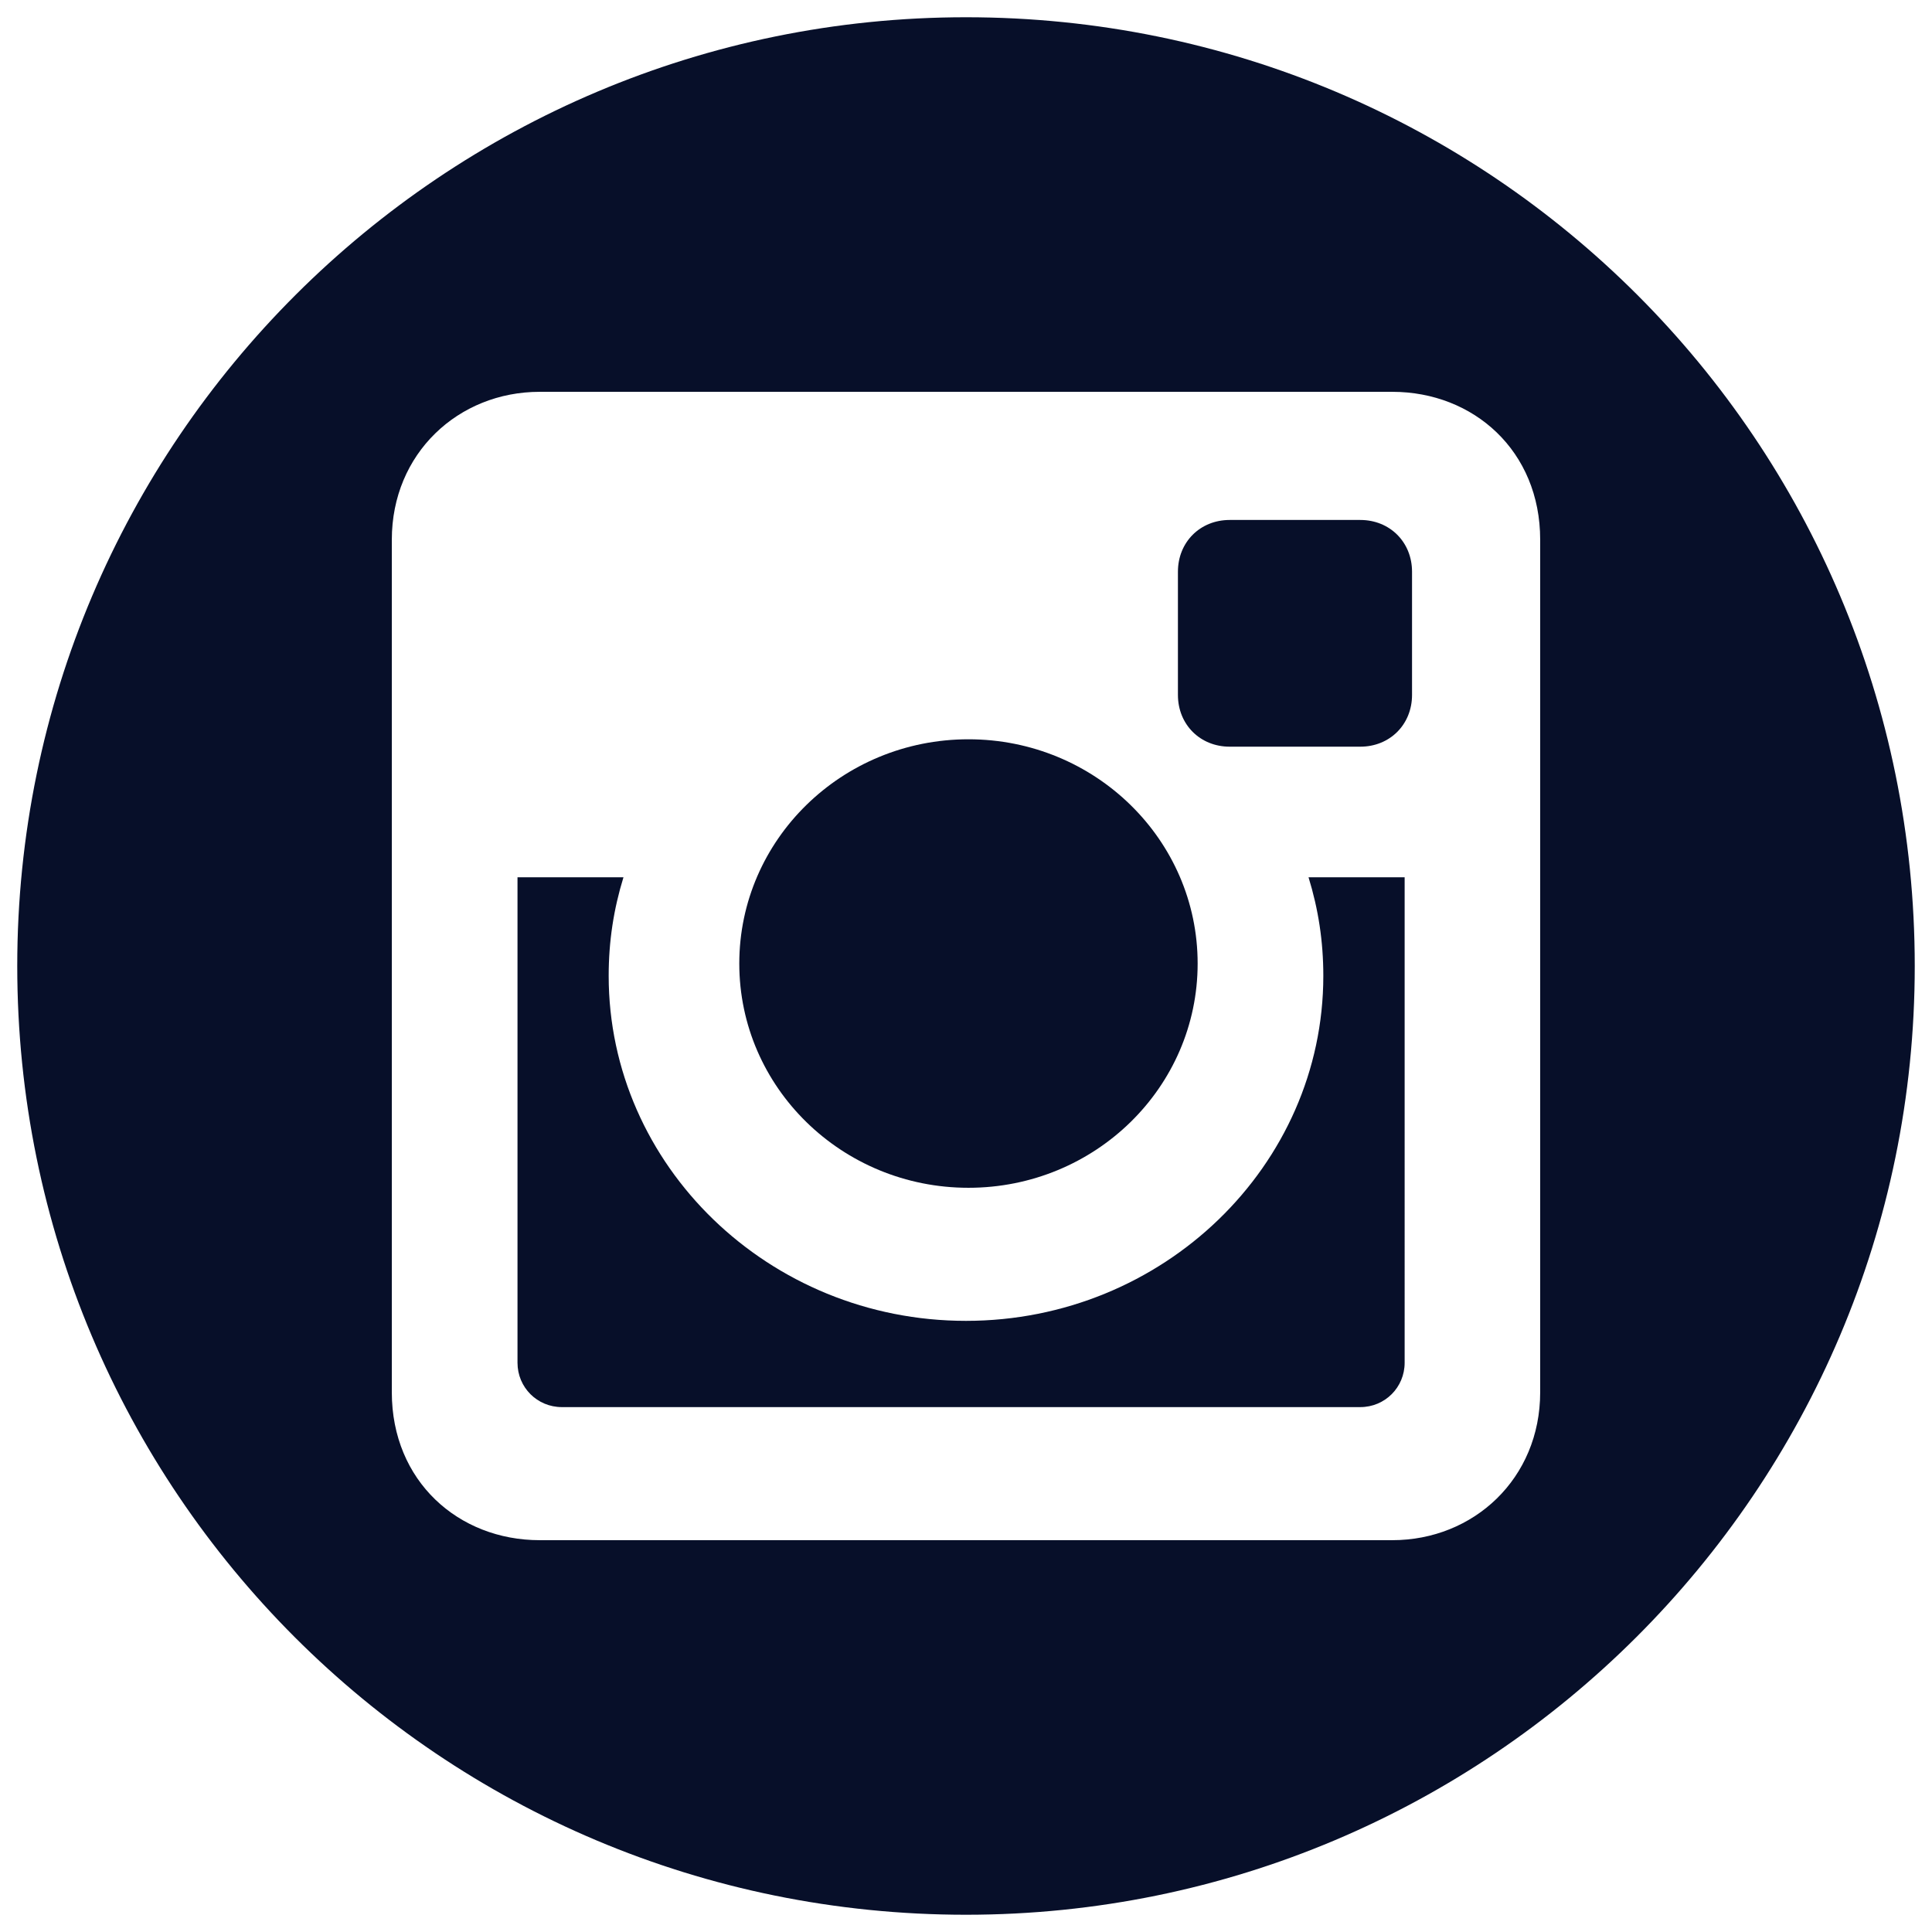 <svg version="1.1" id="Layer_1" xmlns="http://www.w3.org/2000/svg" xmlns:xlink="http://www.w3.org/1999/xlink" x="0px" y="0px"
	 viewBox="0 0 78.4 78.4" enable-background="new 0 0 78.4 78.4" xml:space="preserve" fill="#070F29">
<g>
	<ellipse cx="39.3" cy="39.1" rx="9.3" ry="9.1"/>
	<path d="M53.1,35.6c0.4,1.3,0.6,2.6,0.6,4c0,7.7-6.5,14-14.5,14c-8,0-14.5-6.3-14.5-14c0-1.4,0.2-2.7,0.6-4l-4.3,0
		v19.7c0,1,0.8,1.8,1.8,1.8h32.4c1,0,1.8-0.8,1.8-1.8V35.6h0H53.1z"/>
	<path d="M49.9,30.3h5.3c1.2,0,2.1-0.9,2.1-2.1v-5c0-1.2-0.9-2.1-2.1-2.1h-5.3c-1.2,0-2.1,0.9-2.1,2.1v5
		C47.8,29.4,48.7,30.3,49.9,30.3z"/>
	<path d="M39.2,0.7C18,0.7,0.7,17.9,0.7,39.2c0,21.3,17.2,38.5,38.5,38.5c21.2,0,38.5-17.2,38.5-38.5
		C77.7,17.9,60.5,0.7,39.2,0.7z M62.5,56.5c0,3.5-2.7,6-6,6l-34.6,0c-3.3,0-6-2.4-6-6V21.9c0-3.5,2.7-6,6-6h34.6c3.3,0,6,2.4,6,6
		V56.5z"/>
</g>
</svg>
